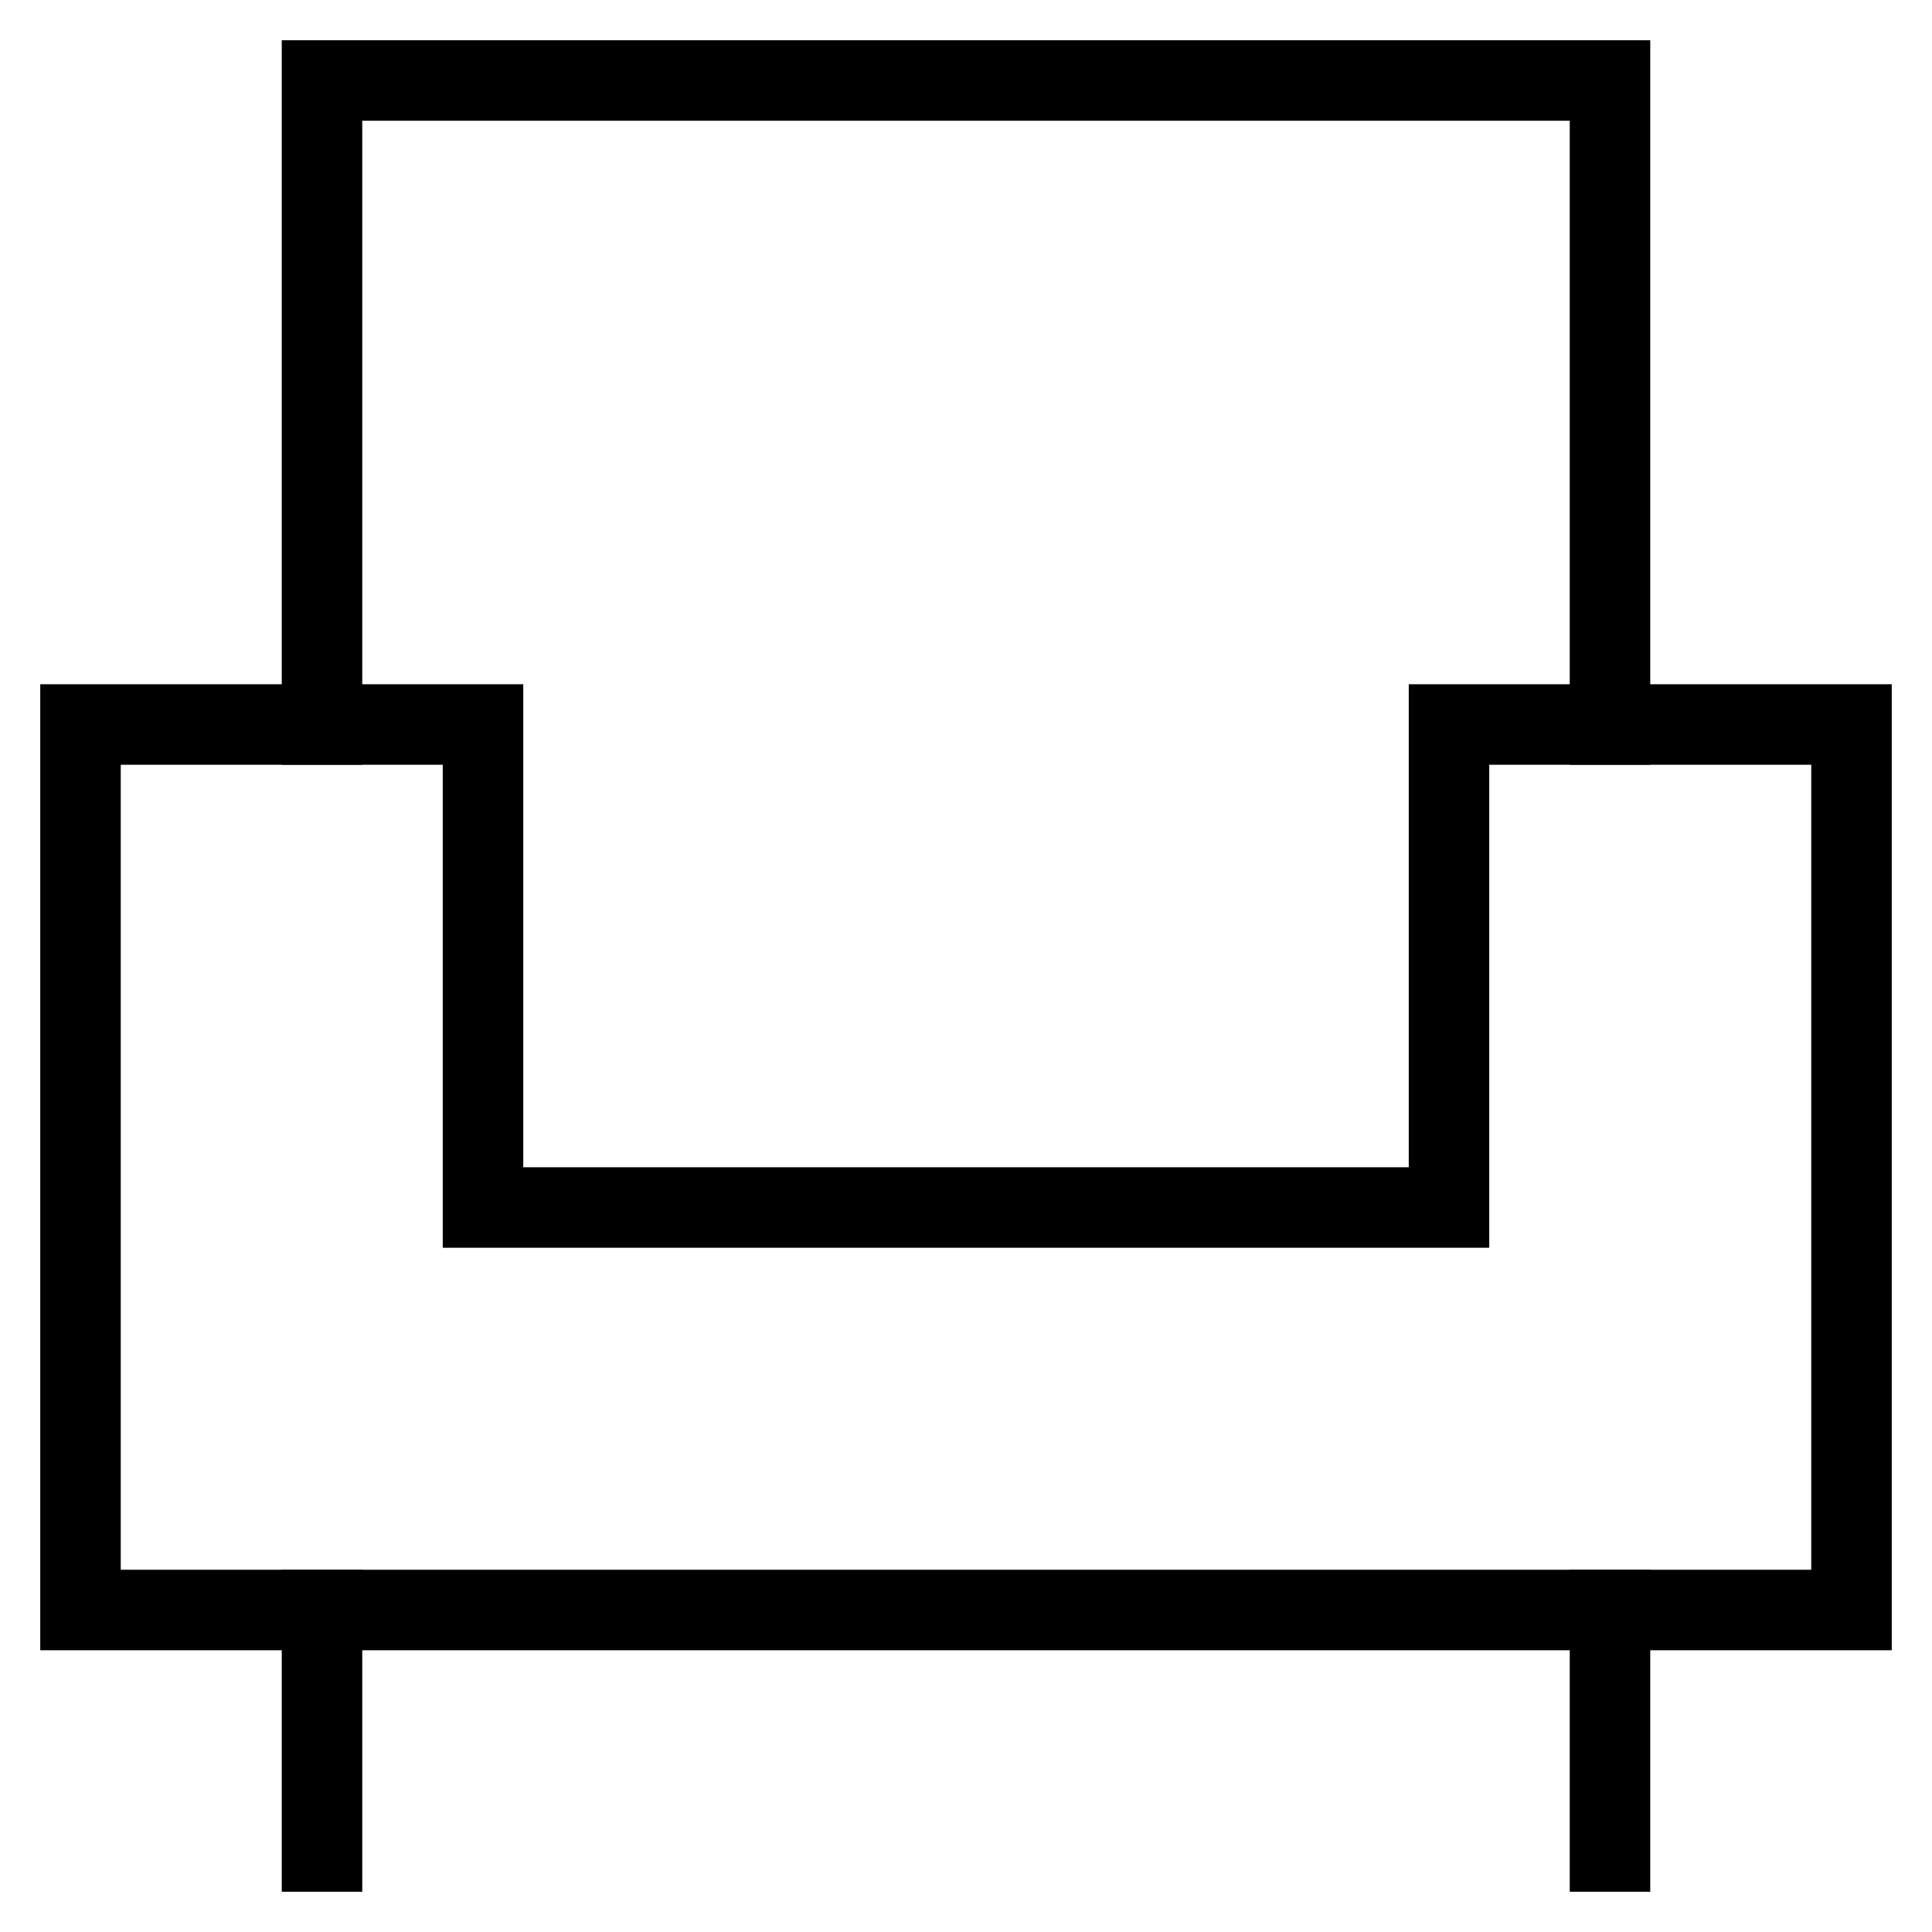 <svg id="nc_icon" version="1.1" xmlns="http://www.w3.org/2000/svg" xmlns:xlink="http://www.w3.org/1999/xlink" x="0px" y="0px" viewBox="0 0 24 24" xml:space="preserve" ><g transform="translate(0, 0)" class="nc-icon-wrapper" fill="none"><line data-color="color-2" fill="none" stroke="currentColor" vector-effect="non-scaling-stroke" stroke-linecap="square" stroke-miterlimit="10" x1="4" y1="23" x2="4" y2="20" stroke-linejoin="miter"></line> <line data-color="color-2" fill="none" stroke="currentColor" vector-effect="non-scaling-stroke" stroke-linecap="square" stroke-miterlimit="10" x1="20" y1="23" x2="20" y2="20" stroke-linejoin="miter"></line> <path fill="none" stroke="currentColor" vector-effect="non-scaling-stroke" stroke-linecap="square" stroke-miterlimit="10" d="M16,12" stroke-linejoin="miter"></path> <polyline fill="none" stroke="currentColor" vector-effect="non-scaling-stroke" stroke-linecap="square" stroke-miterlimit="10" points="20,9 20,1 4,1 4,9 " stroke-linejoin="miter"></polyline> <polygon fill="none" stroke="currentColor" vector-effect="non-scaling-stroke" stroke-linecap="square" stroke-miterlimit="10" points="23,20 23,9 18,9 18,15 6,15 6,9 1,9 1,20 " stroke-linejoin="miter"></polygon></g></svg>
